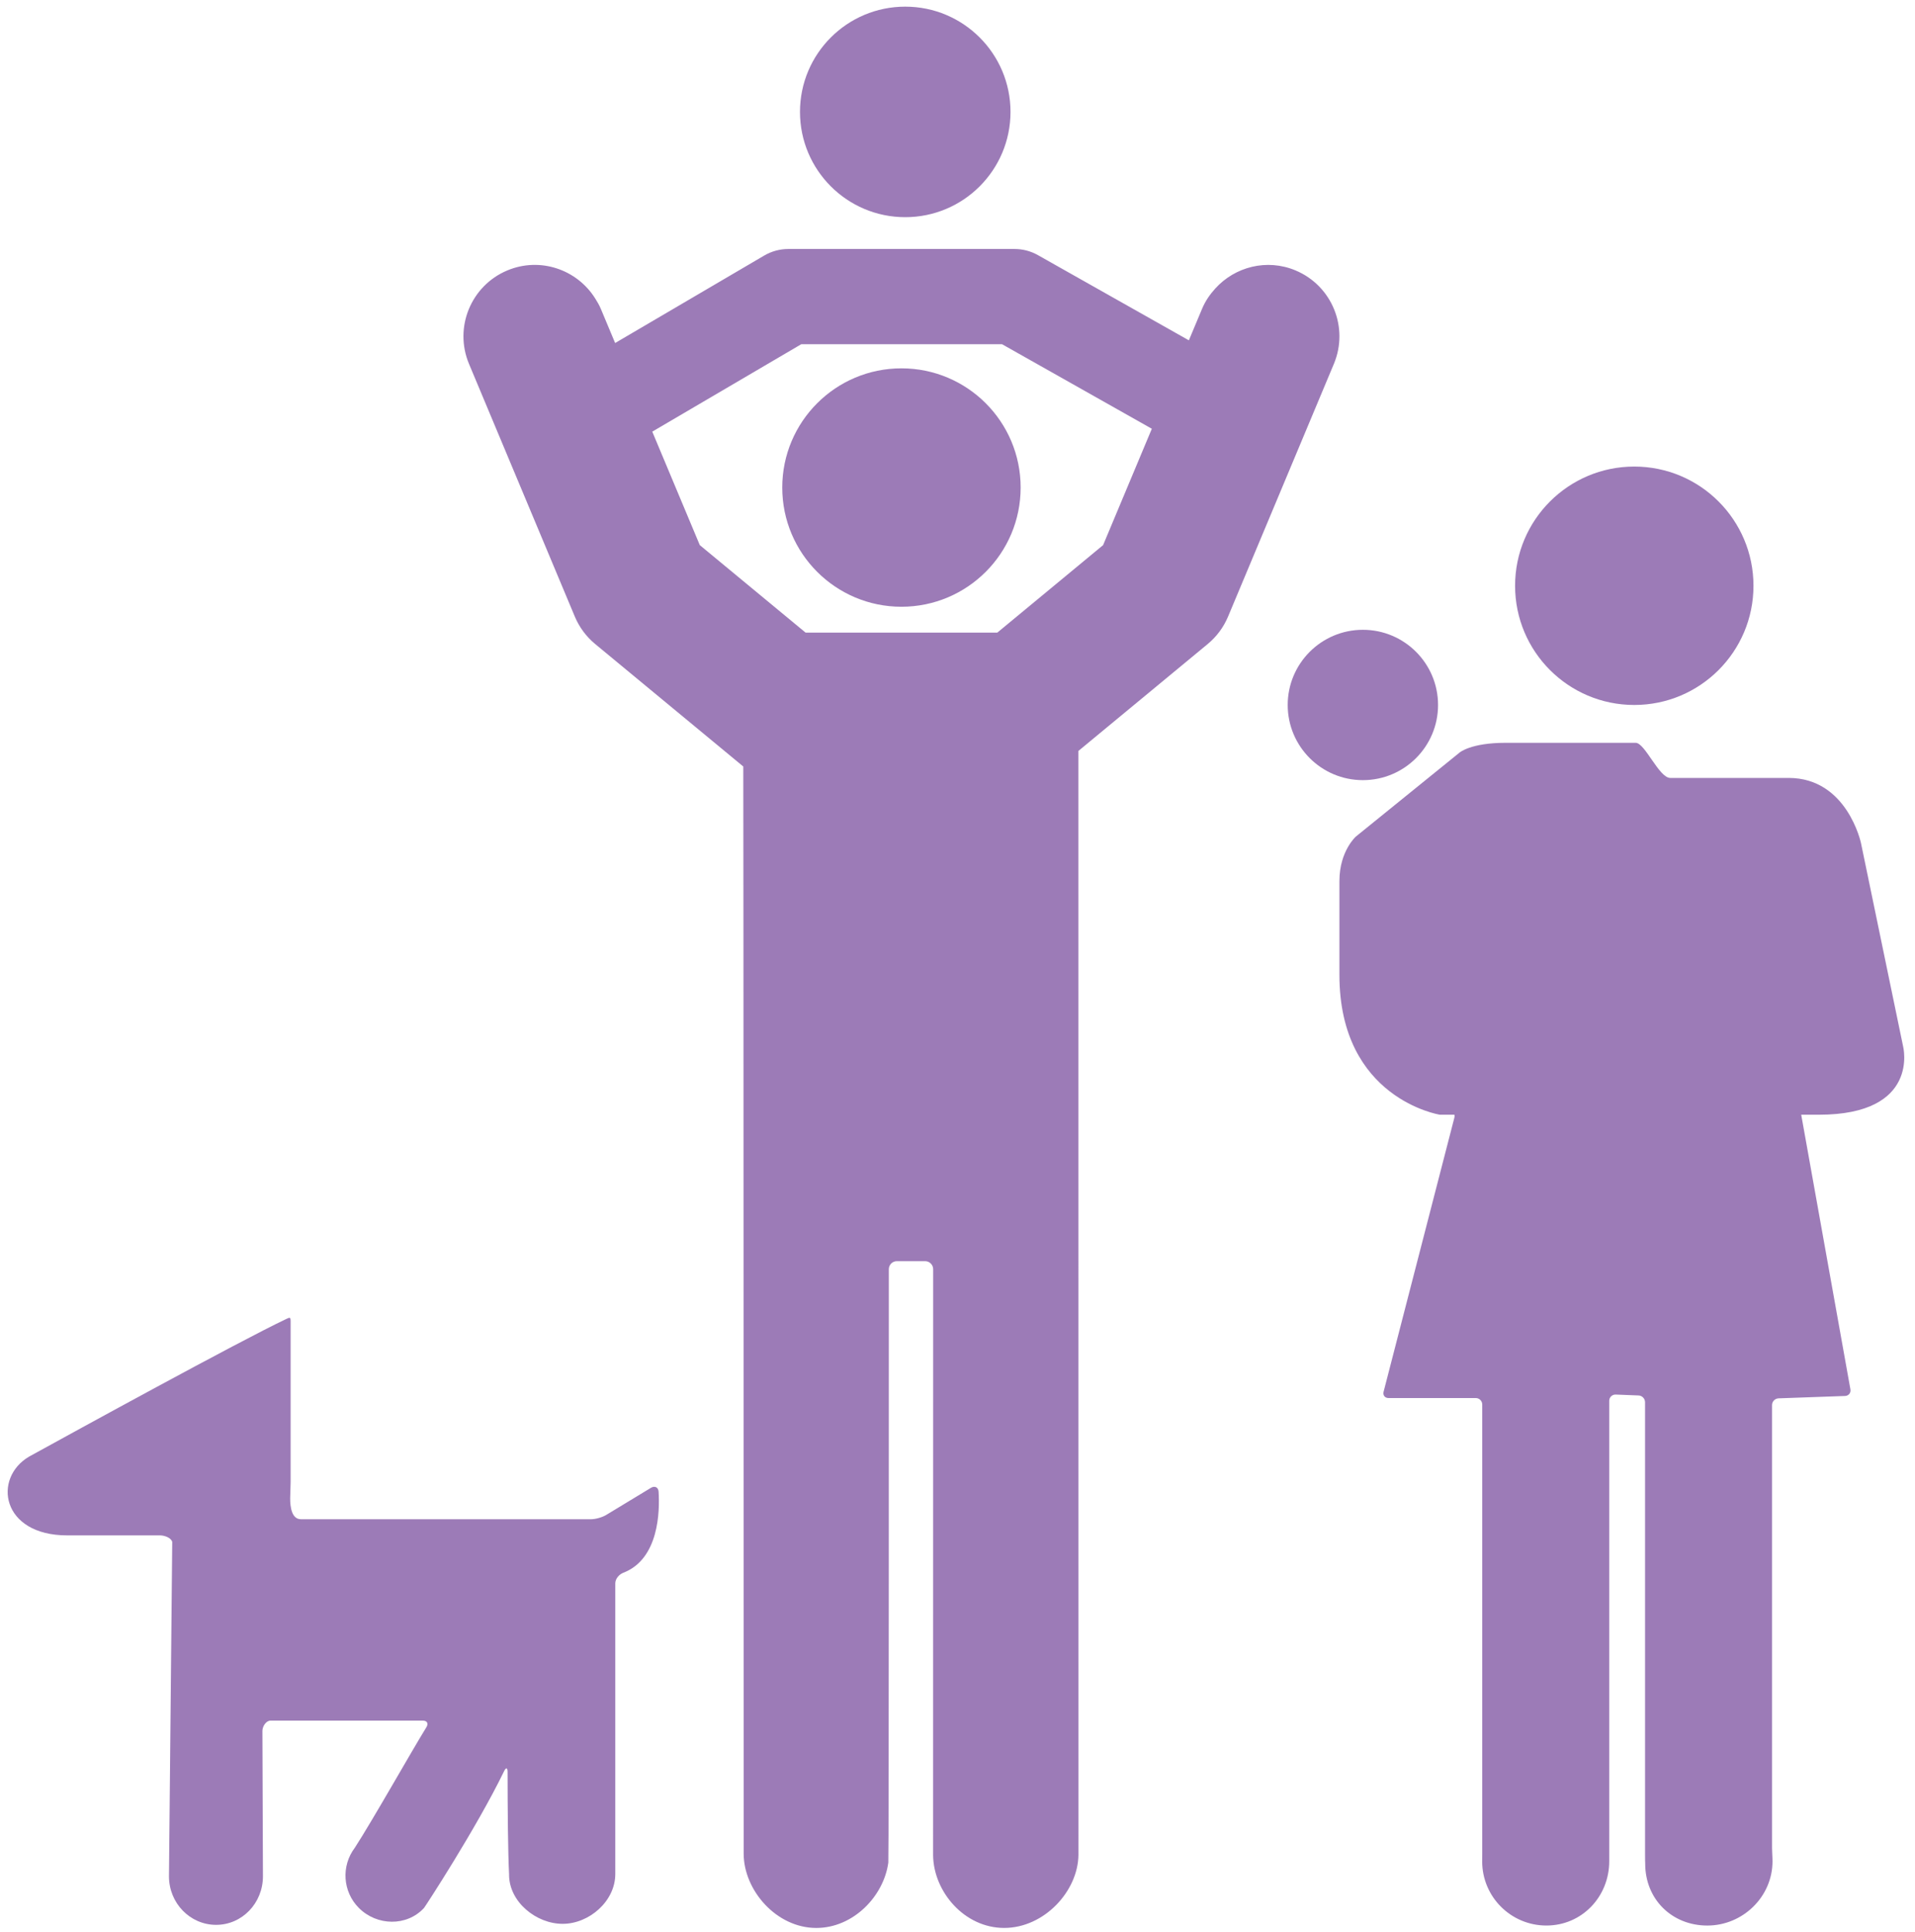 <?xml version="1.0" encoding="UTF-8" standalone="no"?>
<svg width="115px" height="116px" viewBox="0 0 115 116" version="1.1" xmlns="http://www.w3.org/2000/svg" xmlns:xlink="http://www.w3.org/1999/xlink">
    <!-- Generator: Sketch 39.1 (31720) - http://www.bohemiancoding.com/sketch -->
    <title>family_1149350_easyicon.net</title>
    <desc>Created with Sketch.</desc>
    <defs></defs>
    <g id="Page-1" stroke="none" stroke-width="1" fill="none" fill-rule="evenodd">
        <g id="Artboard-2" transform="translate(-661, -2494)" fill="#9C7BB7">
            <g id="family_1149350_easyicon.net" transform="translate(661, 2494)">
                <g id="Layer_1">
                    <g id="Group">
                        <circle id="Oval" cx="54.134" cy="29.276" r="7.158"></circle>
                        <circle id="Oval" cx="54.362" cy="6.72" r="6.321"></circle>
                        <path d="M33.789,115.522 C35.383,115.522 36.949,114.16 36.949,112.533 L36.949,95.063 C36.958,94.796 37.18,94.537 37.429,94.441 C39.581,93.615 39.623,90.726 39.55,89.572 C39.533,89.305 39.319,89.202 39.09,89.341 L36.393,90.975 C36.164,91.113 35.762,91.226 35.494,91.226 L18.07,91.226 C17.518,91.226 17.424,90.488 17.425,89.975 C17.426,89.707 17.453,89.275 17.453,89.008 L17.453,79.331 C17.453,79.063 17.391,79.107 17.15,79.222 C14.324,80.562 4.474,85.964 1.757,87.46 C-0.45,88.744 0.066,92.196 4.03,92.196 L9.604,92.196 C9.872,92.196 10.266,92.33 10.343,92.586 C10.343,92.586 10.147,112.58 10.147,112.667 C10.147,114.278 11.414,115.583 12.977,115.583 C14.54,115.583 15.79,114.278 15.79,112.667 C15.79,112.565 15.758,103.937 15.758,103.937 C15.758,103.669 15.975,103.322 16.242,103.319 L25.383,103.319 C25.65,103.315 25.745,103.491 25.604,103.719 C24.709,105.165 22.377,109.304 21.306,110.956 C20.485,112.039 20.569,113.586 21.555,114.572 C22.633,115.65 24.429,115.691 25.463,114.568 C25.525,114.5 28.621,109.762 30.272,106.354 C30.388,106.113 30.481,106.134 30.481,106.402 C30.483,108.674 30.503,111.218 30.572,112.556 C30.572,112.563 30.571,112.57 30.571,112.577 C30.574,114.203 32.196,115.522 33.789,115.522 L33.789,115.522 Z" id="Shape"></path>
                        <path d="M60.303,115.768 C62.706,115.768 64.743,113.557 64.762,111.378 L64.758,45.094 L72.525,38.672 C73.06,38.23 73.48,37.664 73.748,37.024 L80.102,21.852 C81.017,19.667 79.987,17.154 77.802,16.239 C76.079,15.516 74.163,16.017 72.977,17.328 C72.659,17.679 72.382,18.076 72.189,18.538 L71.394,20.436 L62.33,15.32 C61.901,15.078 61.418,14.951 60.926,14.951 L60.925,14.951 L47.342,14.951 C46.833,14.951 46.334,15.087 45.895,15.344 L36.94,20.597 L36.078,18.538 C35.988,18.322 35.87,18.127 35.751,17.935 C34.659,16.178 32.435,15.413 30.465,16.239 C28.28,17.154 27.25,19.667 28.165,21.852 L34.519,37.024 C34.787,37.664 35.207,38.23 35.742,38.672 L44.636,46.027 C44.65,46.096 44.659,111.326 44.659,111.326 C44.67,113.505 46.618,115.769 49.021,115.769 C51.246,115.769 53.073,113.859 53.345,111.846 C53.381,111.581 53.376,76.214 53.376,76.214 C53.376,75.946 53.593,75.73 53.86,75.73 L55.555,75.73 C55.823,75.73 56.039,75.947 56.039,76.214 L56.035,111.397 C56.055,113.576 57.9,115.768 60.303,115.768 L60.303,115.768 Z M48.377,37.987 L42.024,32.733 L39.17,25.919 L48.119,20.669 L60.174,20.669 L69.17,25.746 L66.244,32.733 L59.891,37.987 L48.377,37.987 L48.377,37.987 Z" id="Shape"></path>
                        <circle id="Oval" cx="81.844" cy="42.332" r="4.514"></circle>
                        <path d="M114.286,62.834 L113.525,59.161 L111.756,50.624 C111.756,50.624 110.928,46.713 107.414,46.713 L100.304,46.713 C99.627,46.713 98.786,44.604 98.224,44.604 L90.41,44.604 C88.312,44.604 87.649,45.191 87.649,45.191 L87.322,45.456 L81.418,50.238 C81.418,50.238 81.188,50.444 80.951,50.857 C80.697,51.298 80.435,51.976 80.435,52.913 L80.435,58.541 C80.435,65.981 86.461,66.935 86.461,66.935 L87.342,66.935 C87.354,66.989 87.356,67.046 87.341,67.104 L83.088,83.57 C83.034,83.779 83.165,83.949 83.381,83.949 L88.621,83.949 C88.837,83.949 89.012,84.124 89.012,84.34 L89.012,111.325 C89.012,111.541 89.01,111.728 89.009,111.743 C89.008,111.752 89.008,111.762 89.008,111.771 C89.008,113.901 90.735,115.624 92.865,115.624 C94.995,115.624 96.638,113.895 96.638,111.765 L96.638,110.961 L96.638,84.116 C96.638,83.9 96.813,83.732 97.029,83.74 L98.398,83.794 C98.614,83.802 98.789,83.984 98.789,84.201 L98.789,111.325 C98.789,111.541 98.79,111.728 98.792,111.744 C98.794,111.759 98.796,111.803 98.797,111.842 C98.798,111.872 98.798,111.902 98.798,111.912 C98.798,114.042 100.399,115.625 102.529,115.625 C104.659,115.625 106.443,113.896 106.443,111.766 C106.443,111.491 106.415,111.221 106.415,110.962 L106.415,84.372 C106.415,84.156 106.59,83.975 106.806,83.967 L110.799,83.825 C111.015,83.817 111.159,83.639 111.121,83.426 L108.167,66.937 L109.226,66.937 C115.333,66.936 114.286,62.834 114.286,62.834 L114.286,62.834 Z" id="Shape"></path>
                        <circle id="Oval" cx="98.142" cy="35.174" r="7.158"></circle>
                    </g>
                </g>
            </g>
        </g>
    </g>
</svg>